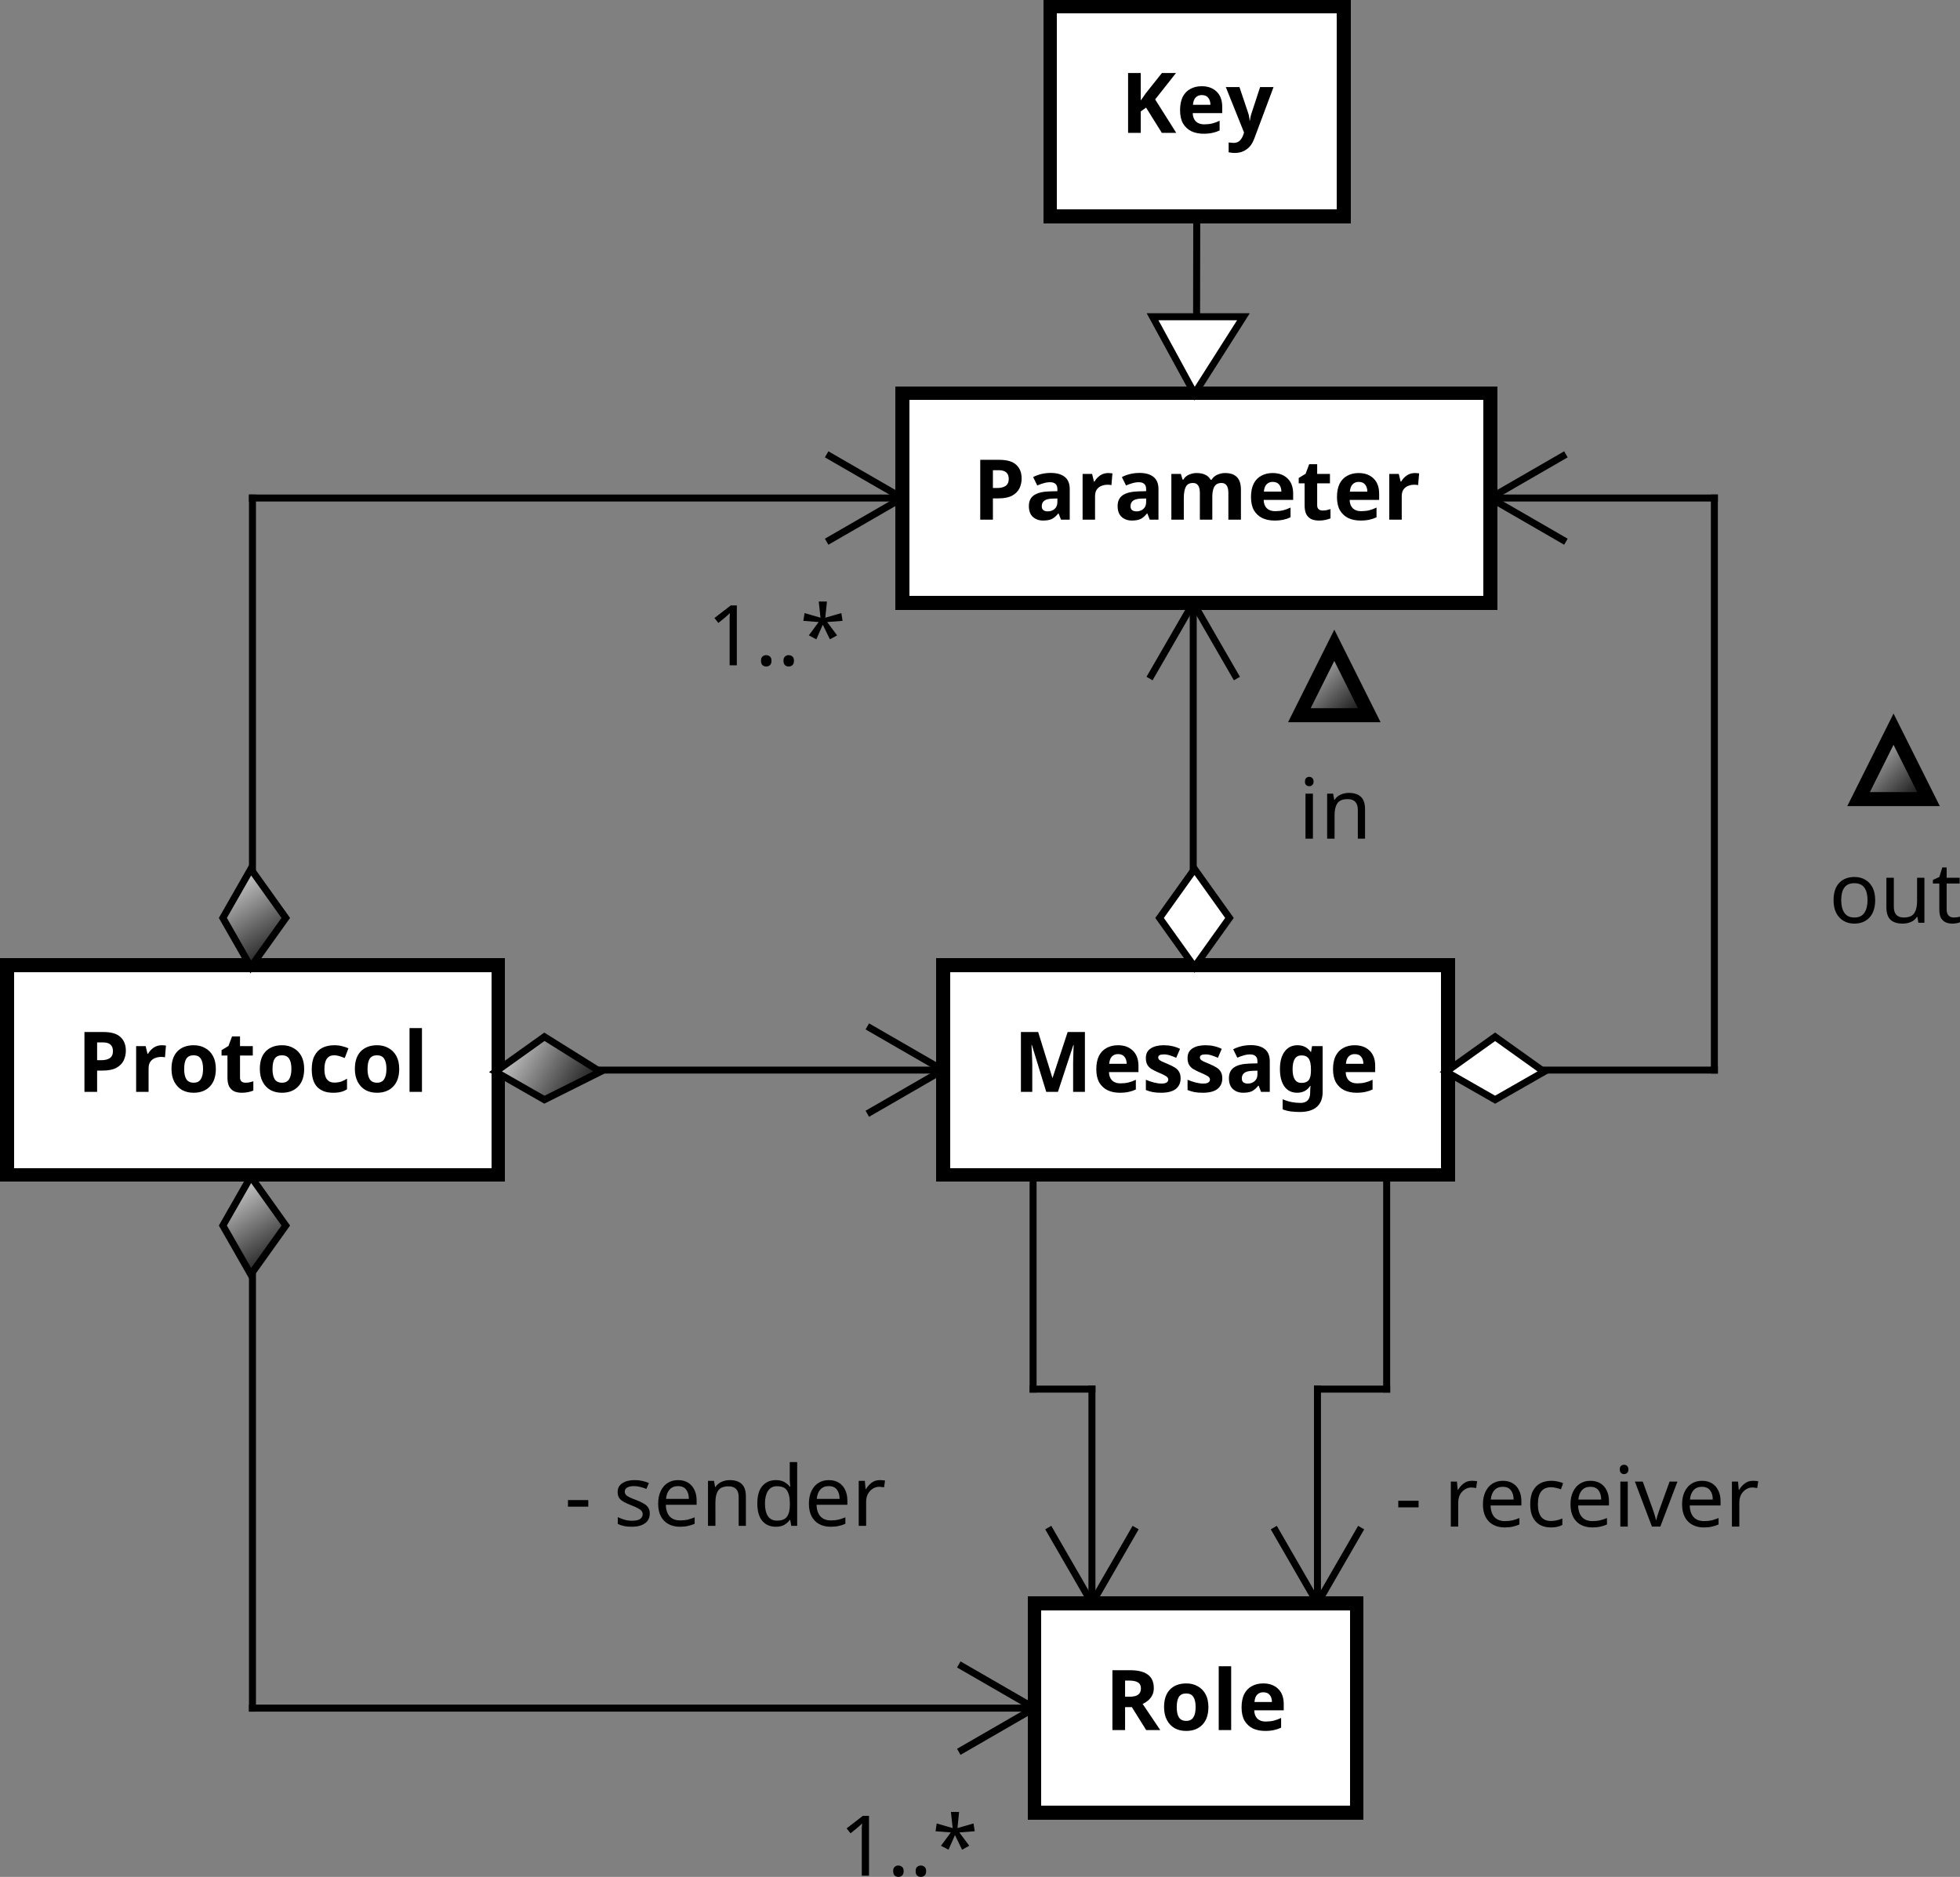 <?xml version="1.0" encoding="UTF-8" standalone="no"?>
<svg
   style="font-style:normal;font-weight:normal;font-size:12px;font-family:Dialog;color-interpolation:auto;fill:#000000;fill-opacity:1;stroke:#000000;stroke-width:1;stroke-linecap:square;stroke-linejoin:miter;stroke-miterlimit:10;stroke-dasharray:none;stroke-dashoffset:0;stroke-opacity:1;color-rendering:auto;image-rendering:auto;shape-rendering:auto;text-rendering:auto"
   width="373.759"
   height="357.891"
   version="1.1"
   id="svg321"
   sodipodi:docname="BSPL_protocol.svg"
   inkscape:version="1.2.2 (b0a8486541, 2022-12-01)"
   xmlns:inkscape="http://www.inkscape.org/namespaces/inkscape"
   xmlns:sodipodi="http://sodipodi.sourceforge.net/DTD/sodipodi-0.dtd"
   xmlns:xlink="http://www.w3.org/1999/xlink"
   xmlns="http://www.w3.org/2000/svg"
   xmlns:svg="http://www.w3.org/2000/svg">
  <rect width="100%" height="100%" fill="#808080" stroke="none"/>
  <sodipodi:namedview
     id="namedview323"
     pagecolor="#ffffff"
     bordercolor="#666666"
     borderopacity="1.0"
     inkscape:showpageshadow="2"
     inkscape:pageopacity="0.0"
     inkscape:pagecheckerboard="0"
     inkscape:deskcolor="#d1d1d1"
     showgrid="false"
     inkscape:zoom="1.1493625"
     inkscape:cx="318.87242"
     inkscape:cy="215.33677"
     inkscape:window-width="1920"
     inkscape:window-height="1011"
     inkscape:window-x="0"
     inkscape:window-y="0"
     inkscape:window-maximized="1"
     inkscape:current-layer="svg321" />
  <!--Generated by the Batik Graphics2D SVG Generator-->
  <defs
     id="genericDefs">
    <linearGradient
       inkscape:collect="always"
       xlink:href="#linearGradient3"
       id="linearGradient612"
       gradientUnits="userSpaceOnUse"
       x1="164"
       y1="501"
       x2="235"
       y2="532"
       spreadMethod="pad" />
    <linearGradient
       inkscape:collect="always"
       xlink:href="#linearGradient4"
       id="linearGradient618"
       gradientUnits="userSpaceOnUse"
       x1="292"
       y1="419"
       x2="377"
       y2="450"
       spreadMethod="pad" />
    <linearGradient
       inkscape:collect="always"
       xlink:href="#linearGradient6"
       id="linearGradient624"
       gradientUnits="userSpaceOnUse"
       x1="298"
       y1="501"
       x2="371"
       y2="532"
       spreadMethod="pad" />
    <linearGradient
       inkscape:collect="always"
       xlink:href="#linearGradient12"
       id="linearGradient630"
       gradientUnits="userSpaceOnUse"
       x1="311"
       y1="593"
       x2="358"
       y2="624"
       spreadMethod="pad" />
    <linearGradient
       inkscape:collect="always"
       xlink:href="#linearGradient14"
       id="linearGradient636"
       gradientUnits="userSpaceOnUse"
       x1="313"
       y1="364"
       x2="356"
       y2="395"
       spreadMethod="pad" />
    <defs
       id="defs1">
      <linearGradient
         x1="138"
         gradientUnits="userSpaceOnUse"
         x2="267"
         y1="328"
         y2="345"
         id="linearGradient1"
         spreadMethod="pad">
        <stop
           style="stop-opacity:1; stop-color:white;"
           offset="0%"
           id="stop3" />
        <stop
           style="stop-opacity:1; stop-color:white;"
           offset="100%"
           id="stop5" />
      </linearGradient>
      <linearGradient
         x1="138"
         gradientUnits="userSpaceOnUse"
         x2="666"
         y1="344"
         y2="721"
         id="linearGradient2"
         spreadMethod="pad">
        <stop
           style="stop-opacity:1; stop-color:white;"
           offset="0%"
           id="stop8" />
        <stop
           style="stop-opacity:1; stop-color:white;"
           offset="100%"
           id="stop10" />
      </linearGradient>
      <linearGradient
         x1="164"
         gradientUnits="userSpaceOnUse"
         x2="235"
         y1="501"
         y2="532"
         id="linearGradient3"
         spreadMethod="pad">
        <stop
           style="stop-opacity:1; stop-color:white;"
           offset="0%"
           id="stop13" />
        <stop
           style="stop-opacity:1; stop-color:white;"
           offset="100%"
           id="stop15" />
      </linearGradient>
      <linearGradient
         x1="292"
         gradientUnits="userSpaceOnUse"
         x2="377"
         y1="419"
         y2="450"
         id="linearGradient4"
         spreadMethod="pad">
        <stop
           style="stop-opacity:1; stop-color:white;"
           offset="0%"
           id="stop18" />
        <stop
           style="stop-opacity:1; stop-color:white;"
           offset="100%"
           id="stop20" />
      </linearGradient>
      <linearGradient
         x1="195"
         gradientUnits="userSpaceOnUse"
         x2="204"
         y1="488"
         y2="502"
         id="linearGradient5"
         spreadMethod="pad">
        <stop
           style="stop-opacity:1; stop-color:rgb(231,231,231);"
           offset="0%"
           id="stop23" />
        <stop
           style="stop-opacity:1; stop-color:black;"
           offset="100%"
           id="stop25" />
      </linearGradient>
      <linearGradient
         x1="298"
         gradientUnits="userSpaceOnUse"
         x2="371"
         y1="501"
         y2="532"
         id="linearGradient6"
         spreadMethod="pad">
        <stop
           style="stop-opacity:1; stop-color:white;"
           offset="0%"
           id="stop28" />
        <stop
           style="stop-opacity:1; stop-color:white;"
           offset="100%"
           id="stop30" />
      </linearGradient>
      <linearGradient
         x1="234"
         gradientUnits="userSpaceOnUse"
         x2="249"
         y1="512"
         y2="521"
         id="linearGradient7"
         spreadMethod="pad">
        <stop
           style="stop-opacity:1; stop-color:rgb(231,231,231);"
           offset="0%"
           id="stop33" />
        <stop
           style="stop-opacity:1; stop-color:black;"
           offset="100%"
           id="stop35" />
      </linearGradient>
      <linearGradient
         x1="370"
         gradientUnits="userSpaceOnUse"
         x2="384"
         y1="512"
         y2="521"
         id="linearGradient8"
         spreadMethod="pad">
        <stop
           style="stop-opacity:1; stop-color:white;"
           offset="0%"
           id="stop38" />
        <stop
           style="stop-opacity:1; stop-color:white;"
           offset="100%"
           id="stop40" />
      </linearGradient>
      <linearGradient
         x1="429"
         gradientUnits="userSpaceOnUse"
         x2="439"
         y1="468"
         y2="478"
         id="linearGradient9"
         spreadMethod="pad">
        <stop
           style="stop-opacity:1; stop-color:rgb(231,231,231);"
           offset="0%"
           id="stop43" />
        <stop
           style="stop-opacity:1; stop-color:black;"
           offset="100%"
           id="stop45" />
      </linearGradient>
      <linearGradient
         x1="329"
         gradientUnits="userSpaceOnUse"
         x2="339"
         y1="488"
         y2="502"
         id="linearGradient10"
         spreadMethod="pad">
        <stop
           style="stop-opacity:1; stop-color:white;"
           offset="0%"
           id="stop48" />
        <stop
           style="stop-opacity:1; stop-color:white;"
           offset="100%"
           id="stop50" />
      </linearGradient>
      <linearGradient
         x1="349"
         gradientUnits="userSpaceOnUse"
         x2="359"
         y1="456"
         y2="466"
         id="linearGradient11"
         spreadMethod="pad">
        <stop
           style="stop-opacity:1; stop-color:rgb(231,231,231);"
           offset="0%"
           id="stop53" />
        <stop
           style="stop-opacity:1; stop-color:black;"
           offset="100%"
           id="stop55" />
      </linearGradient>
      <linearGradient
         x1="311"
         gradientUnits="userSpaceOnUse"
         x2="358"
         y1="593"
         y2="624"
         id="linearGradient12"
         spreadMethod="pad">
        <stop
           style="stop-opacity:1; stop-color:white;"
           offset="0%"
           id="stop58" />
        <stop
           style="stop-opacity:1; stop-color:white;"
           offset="100%"
           id="stop60" />
      </linearGradient>
      <linearGradient
         x1="195"
         gradientUnits="userSpaceOnUse"
         x2="204"
         y1="532"
         y2="546"
         id="linearGradient13"
         spreadMethod="pad">
        <stop
           style="stop-opacity:1; stop-color:rgb(231,231,231);"
           offset="0%"
           id="stop63" />
        <stop
           style="stop-opacity:1; stop-color:black;"
           offset="100%"
           id="stop65" />
      </linearGradient>
      <linearGradient
         x1="313"
         gradientUnits="userSpaceOnUse"
         x2="356"
         y1="364"
         y2="395"
         id="linearGradient14"
         spreadMethod="pad">
        <stop
           style="stop-opacity:1; stop-color:white;"
           offset="0%"
           id="stop68" />
        <stop
           style="stop-opacity:1; stop-color:white;"
           offset="100%"
           id="stop70" />
      </linearGradient>
      <linearGradient
         x1="328"
         gradientUnits="userSpaceOnUse"
         x2="341"
         y1="409"
         y2="420"
         id="linearGradient15"
         spreadMethod="pad">
        <stop
           style="stop-opacity:1; stop-color:white;"
           offset="0%"
           id="stop73" />
        <stop
           style="stop-opacity:1; stop-color:white;"
           offset="100%"
           id="stop75" />
      </linearGradient>
      <clipPath
         clipPathUnits="userSpaceOnUse"
         id="clipPath1">
        <path
           d="M 0,0 H 729 V 549 H 0 Z"
           id="path78" />
      </clipPath>
      <clipPath
         clipPathUnits="userSpaceOnUse"
         id="clipPath2">
        <path
           d="m 128.506,318.423 h 546.75 v 411.75 H 128.506 Z"
           id="path81" />
      </clipPath>
      <clipPath
         clipPathUnits="userSpaceOnUse"
         id="clipPath3">
        <path
           d="M -20,-24 H 526.75 V 387.75 H -20 Z"
           id="path84" />
      </clipPath>
      <clipPath
         clipPathUnits="userSpaceOnUse"
         id="clipPath4">
        <path
           d="m -45.576,-201.341 h 546.75 v 411.75 h -546.75 z"
           id="path87" />
      </clipPath>
      <clipPath
         clipPathUnits="userSpaceOnUse"
         id="clipPath5">
        <path
           d="m -173.696,-119.508 h 546.75 v 411.75 h -546.75 z"
           id="path90" />
      </clipPath>
      <clipPath
         clipPathUnits="userSpaceOnUse"
         id="clipPath6">
        <path
           d="m -135.696,-140.336 h 546.75 v 411.75 h -546.75 z"
           id="path93" />
      </clipPath>
      <clipPath
         clipPathUnits="userSpaceOnUse"
         id="clipPath7">
        <path
           d="m -179.513,-201.341 h 546.75 v 411.75 h -546.75 z"
           id="path96" />
      </clipPath>
      <clipPath
         clipPathUnits="userSpaceOnUse"
         id="clipPath8">
        <path
           d="m -296.164,-177.153 h 546.75 v 411.75 h -546.75 z"
           id="path99" />
      </clipPath>
      <clipPath
         clipPathUnits="userSpaceOnUse"
         id="clipPath9">
        <path
           d="m -220.277,-165.127 h 546.75 v 411.75 h -546.75 z"
           id="path102" />
      </clipPath>
      <clipPath
         clipPathUnits="userSpaceOnUse"
         id="clipPath10">
        <path
           d="m -192.599,-292.611 h 546.75 v 411.75 h -546.75 z"
           id="path105" />
      </clipPath>
      <clipPath
         clipPathUnits="userSpaceOnUse"
         id="clipPath11">
        <path
           d="m -154.599,-313.439 h 546.75 V 98.311 h -546.75 z"
           id="path108" />
      </clipPath>
      <clipPath
         clipPathUnits="userSpaceOnUse"
         id="clipPath12">
        <path
           d="m -234.078,-263.508 h 546.75 v 411.75 h -546.75 z"
           id="path111" />
      </clipPath>
      <clipPath
         clipPathUnits="userSpaceOnUse"
         id="clipPath13">
        <path
           d="m -115.325,-263.409 h 546.75 v 411.75 h -546.75 z"
           id="path114" />
      </clipPath>
      <clipPath
         clipPathUnits="userSpaceOnUse"
         id="clipPath14">
        <path
           d="m -194.84,-64.185 h 546.75 v 411.75 h -546.75 z"
           id="path117" />
      </clipPath>
    </defs>
  </defs>
  <rect
     x="164.082"
     y="501.764"
     width="70.304"
     style="font-weight:bold;font-family:sans-serif;fill:url(#linearGradient612);stroke:none;stroke-width:2;shape-rendering:crispEdges;text-rendering:geometricPrecision"
     height="30"
     clip-path="url(#clipPath2)"
     id="rect139"
     transform="matrix(1.333,0,0,1.333,-217.437,-484.799)" />
  <rect
     x="164.082"
     y="501.764"
     width="70.304"
     style="font-weight:bold;font-family:sans-serif;fill:none;stroke:#000000;stroke-width:2;shape-rendering:crispEdges;text-rendering:geometricPrecision"
     height="30"
     clip-path="url(#clipPath2)"
     id="rect141"
     transform="matrix(1.333,0,0,1.333,-217.437,-484.799)" />
  <path
     d="m 3.812,-8.562 q 1.656,0 2.422,0.719 Q 7,-7.141 7,-5.891 7,-5.141 6.688,-4.484 6.375,-3.844 5.641,-3.438 4.922,-3.047 3.672,-3.047 H 2.891 V 0 H 1.078 V -8.562 Z M 3.719,-7.078 H 2.891 v 2.547 h 0.594 q 0.781,0 1.219,-0.297 0.453,-0.312 0.453,-1 0,-1.25 -1.437,-1.25 z m 8.411,0.406 q 0.141,0 0.312,0.016 0.188,0.016 0.297,0.031 l -0.141,1.688 Q 12.52,-4.969 12.349,-4.984 12.192,-5 12.067,-5 q -0.453,0 -0.875,0.156 -0.422,0.156 -0.688,0.531 -0.25,0.359 -0.25,0.969 V 0 H 8.474 v -6.547 h 1.359 l 0.266,1.094 h 0.078 q 0.281,-0.5 0.781,-0.859 0.516,-0.359 1.172,-0.359 z m 7.745,3.391 q 0,1.625 -0.859,2.516 -0.859,0.891 -2.328,0.891 -0.922,0 -1.641,-0.391 -0.703,-0.406 -1.109,-1.172 -0.406,-0.766 -0.406,-1.844 0,-1.641 0.844,-2.516 0.859,-0.875 2.344,-0.875 0.922,0 1.625,0.406 0.719,0.391 1.125,1.141 0.406,0.75 0.406,1.844 z m -4.531,0 q 0,0.969 0.312,1.469 0.328,0.5 1.047,0.5 0.703,0 1.016,-0.5 0.328,-0.5 0.328,-1.469 0,-0.984 -0.328,-1.469 -0.312,-0.484 -1.031,-0.484 -0.703,0 -1.031,0.484 -0.312,0.484 -0.312,1.469 z m 8.772,1.969 q 0.297,0 0.562,-0.047 0.281,-0.062 0.562,-0.156 v 1.328 q -0.297,0.125 -0.719,0.219 -0.422,0.094 -0.922,0.094 -0.594,0 -1.062,-0.188 -0.453,-0.203 -0.734,-0.672 -0.266,-0.484 -0.266,-1.312 v -3.156 h -0.844 v -0.766 l 0.984,-0.594 0.516,-1.375 h 1.141 v 1.391 h 1.828 v 1.344 H 23.334 v 3.156 q 0,0.359 0.203,0.547 0.219,0.188 0.578,0.188 z m 8.396,-1.969 q 0,1.625 -0.859,2.516 -0.859,0.891 -2.328,0.891 -0.922,0 -1.641,-0.391 -0.703,-0.406 -1.109,-1.172 -0.406,-0.766 -0.406,-1.844 0,-1.641 0.844,-2.516 0.859,-0.875 2.344,-0.875 0.922,0 1.625,0.406 0.719,0.391 1.125,1.141 0.406,0.75 0.406,1.844 z m -4.531,0 q 0,0.969 0.312,1.469 0.328,0.5 1.047,0.5 0.703,0 1.016,-0.5 0.328,-0.5 0.328,-1.469 0,-0.984 -0.328,-1.469 -0.312,-0.484 -1.031,-0.484 -0.703,0 -1.031,0.484 -0.312,0.484 -0.312,1.469 z M 36.642,0.125 q -1.453,0 -2.25,-0.812 -0.797,-0.812 -0.797,-2.547 0,-1.203 0.406,-1.953 0.406,-0.766 1.125,-1.125 0.734,-0.359 1.672,-0.359 0.672,0 1.172,0.141 0.5,0.125 0.875,0.297 l -0.531,1.391 Q 37.892,-5.016 37.517,-5.125 q -0.359,-0.109 -0.719,-0.109 -1.391,0 -1.391,1.984 0,0.984 0.359,1.453 0.375,0.469 1.031,0.469 0.562,0 1,-0.141 0.438,-0.156 0.844,-0.422 V -0.375 Q 38.236,-0.109 37.783,0 37.33,0.125 36.642,0.125 Z m 9.465,-3.406 q 0,1.625 -0.859,2.516 -0.859,0.891 -2.328,0.891 -0.922,0 -1.641,-0.391 -0.703,-0.406 -1.109,-1.172 -0.406,-0.766 -0.406,-1.844 0,-1.641 0.844,-2.516 0.859,-0.875 2.344,-0.875 0.922,0 1.625,0.406 0.719,0.391 1.125,1.141 0.406,0.75 0.406,1.844 z m -4.531,0 q 0,0.969 0.312,1.469 0.328,0.5 1.047,0.5 0.703,0 1.016,-0.5 0.328,-0.5 0.328,-1.469 0,-0.984 -0.328,-1.469 -0.312,-0.484 -1.031,-0.484 -0.703,0 -1.031,0.484 -0.312,0.484 -0.312,1.469 z M 49.363,0 h -1.781 v -9.125 h 1.781 z"
     style="font-weight:bold;font-family:sans-serif;stroke:none;stroke-width:2;text-rendering:optimizeLegibility"
     clip-path="url(#clipPath4)"
     id="path145"
     transform="matrix(1.333,0,0,1.333,14.666,208.202)" />
  <rect
     x="292.201"
     y="419.931"
     width="84.105"
     style="font-weight:bold;font-family:sans-serif;fill:url(#linearGradient618);stroke:none;stroke-width:2;shape-rendering:crispEdges;text-rendering:geometricPrecision"
     height="30"
     clip-path="url(#clipPath2)"
     id="rect149"
     transform="matrix(1.333,0,0,1.333,-217.437,-484.799)" />
  <rect
     x="292.201"
     y="419.931"
     width="84.105"
     style="font-weight:bold;font-family:sans-serif;fill:none;stroke:#000000;stroke-width:2;shape-rendering:crispEdges;text-rendering:geometricPrecision"
     height="30"
     clip-path="url(#clipPath2)"
     id="rect151"
     transform="matrix(1.333,0,0,1.333,-217.437,-484.799)" />
  <path
     d="m 3.812,-8.562 q 1.656,0 2.422,0.719 Q 7,-7.141 7,-5.891 7,-5.141 6.688,-4.484 6.375,-3.844 5.641,-3.438 4.922,-3.047 3.672,-3.047 H 2.891 V 0 H 1.078 V -8.562 Z M 3.719,-7.078 H 2.891 v 2.547 h 0.594 q 0.781,0 1.219,-0.297 0.453,-0.312 0.453,-1 0,-1.25 -1.437,-1.25 z m 7.442,0.391 q 1.312,0 2.016,0.578 0.703,0.562 0.703,1.734 V 0 h -1.25 l -0.344,-0.891 h -0.047 q -0.422,0.531 -0.891,0.781 -0.469,0.234 -1.281,0.234 -0.875,0 -1.453,-0.516 Q 8.036,-0.906 8.036,-1.953 8.036,-3 8.77,-3.5 9.505,-4 10.974,-4.047 l 1.141,-0.031 V -4.375 q 0,-0.516 -0.281,-0.75 -0.266,-0.234 -0.75,-0.234 -0.469,0 -0.938,0.141 -0.453,0.125 -0.906,0.328 L 8.645,-6.094 q 0.531,-0.281 1.172,-0.437 0.641,-0.156 1.344,-0.156 z m 0.25,3.672 q -0.859,0.031 -1.203,0.328 -0.328,0.281 -0.328,0.75 0,0.406 0.234,0.578 0.234,0.172 0.625,0.172 0.578,0 0.969,-0.344 0.406,-0.344 0.406,-0.969 v -0.531 z m 7.967,-3.656 q 0.141,0 0.312,0.016 0.188,0.016 0.297,0.031 l -0.141,1.688 Q 19.768,-4.969 19.597,-4.984 19.44,-5 19.315,-5 q -0.453,0 -0.875,0.156 -0.422,0.156 -0.688,0.531 -0.25,0.359 -0.25,0.969 V 0 h -1.781 v -6.547 h 1.359 l 0.266,1.094 h 0.078 q 0.281,-0.5 0.781,-0.859 0.516,-0.359 1.172,-0.359 z m 4.479,-0.016 q 1.312,0 2.016,0.578 0.703,0.562 0.703,1.734 V 0 h -1.25 l -0.344,-0.891 h -0.047 q -0.422,0.531 -0.891,0.781 -0.469,0.234 -1.281,0.234 -0.875,0 -1.453,-0.516 -0.578,-0.516 -0.578,-1.562 0,-1.047 0.734,-1.547 0.734,-0.5 2.203,-0.547 l 1.141,-0.031 V -4.375 q 0,-0.516 -0.281,-0.75 -0.266,-0.234 -0.75,-0.234 -0.469,0 -0.938,0.141 -0.453,0.125 -0.906,0.328 l -0.594,-1.203 q 0.531,-0.281 1.172,-0.437 0.641,-0.156 1.344,-0.156 z m 0.25,3.672 q -0.859,0.031 -1.203,0.328 -0.328,0.281 -0.328,0.75 0,0.406 0.234,0.578 0.234,0.172 0.625,0.172 0.578,0 0.969,-0.344 0.406,-0.344 0.406,-0.969 v -0.531 z m 11.998,-3.656 q 1.125,0 1.688,0.578 0.578,0.563 0.578,1.828 V 0 h -1.797 v -3.828 q 0,-1.422 -0.984,-1.422 -0.703,0 -1.016,0.516 -0.297,0.5 -0.297,1.453 V 0 h -1.781 v -3.828 q 0,-1.422 -0.984,-1.422 -0.75,0 -1.031,0.562 -0.281,0.562 -0.281,1.609 V 0 h -1.781 v -6.547 h 1.359 l 0.25,0.828 h 0.094 q 0.297,-0.5 0.812,-0.719 0.531,-0.234 1.094,-0.234 0.719,0 1.219,0.234 0.516,0.234 0.781,0.719 h 0.156 q 0.297,-0.5 0.828,-0.719 0.531,-0.234 1.094,-0.234 z m 6.8,0 q 1.344,0 2.141,0.781 0.797,0.766 0.797,2.188 v 0.875 h -4.219 q 0.016,0.75 0.438,1.188 0.438,0.422 1.188,0.422 0.641,0 1.156,-0.125 0.516,-0.125 1.062,-0.391 v 1.391 Q 44.983,-0.109 44.452,0 q -0.531,0.125 -1.281,0.125 -0.984,0 -1.75,-0.359 -0.75,-0.375 -1.188,-1.109 -0.422,-0.75 -0.422,-1.891 0,-1.141 0.375,-1.906 0.391,-0.766 1.094,-1.141 0.703,-0.391 1.625,-0.391 z m 0,1.266 q -0.516,0 -0.859,0.344 -0.328,0.328 -0.391,1.047 h 2.5 q 0,-0.609 -0.312,-1 -0.297,-0.391 -0.938,-0.391 z m 7.155,4.094 q 0.297,0 0.562,-0.047 0.281,-0.062 0.562,-0.156 v 1.328 q -0.297,0.125 -0.719,0.219 -0.422,0.094 -0.922,0.094 -0.594,0 -1.062,-0.188 -0.453,-0.203 -0.734,-0.672 -0.266,-0.484 -0.266,-1.312 v -3.156 h -0.844 v -0.766 l 0.984,-0.594 0.516,-1.375 h 1.141 v 1.391 h 1.828 v 1.344 h -1.828 v 3.156 q 0,0.359 0.203,0.547 0.219,0.188 0.578,0.188 z m 5.146,-5.359 q 1.344,0 2.141,0.781 0.797,0.766 0.797,2.188 v 0.875 h -4.219 q 0.016,0.75 0.438,1.188 0.438,0.422 1.188,0.422 0.641,0 1.156,-0.125 0.516,-0.125 1.062,-0.391 v 1.391 Q 57.283,-0.109 56.752,0 q -0.531,0.125 -1.281,0.125 -0.984,0 -1.75,-0.359 -0.75,-0.375 -1.188,-1.109 -0.422,-0.75 -0.422,-1.891 0,-1.141 0.375,-1.906 0.391,-0.766 1.094,-1.141 0.703,-0.391 1.625,-0.391 z m 0,1.266 q -0.516,0 -0.859,0.344 -0.328,0.328 -0.391,1.047 h 2.5 q 0,-0.609 -0.312,-1 -0.297,-0.391 -0.938,-0.391 z m 8.045,-1.266 q 0.141,0 0.312,0.016 0.188,0.016 0.297,0.031 l -0.141,1.688 Q 63.641,-4.969 63.469,-4.984 63.313,-5 63.188,-5 q -0.453,0 -0.875,0.156 -0.422,0.156 -0.688,0.531 -0.25,0.359 -0.25,0.969 V 0 h -1.781 v -6.547 h 1.359 l 0.266,1.094 h 0.078 q 0.281,-0.5 0.781,-0.859 0.516,-0.359 1.172,-0.359 z"
     style="font-weight:bold;font-family:sans-serif;stroke:none;stroke-width:2;text-rendering:optimizeLegibility"
     clip-path="url(#clipPath5)"
     id="path155"
     transform="matrix(1.333,0,0,1.333,185.488,99.094)" />
  <line
     x1="199.234"
     x2="199.234"
     y1="501.764"
     style="font-weight:bold;font-family:sans-serif;fill:none;text-rendering:optimizeLegibility"
     y2="434.931"
     clip-path="url(#clipPath2)"
     id="line159"
     transform="matrix(1.333,0,0,1.333,-217.437,-484.799)" />
  <line
     x1="199.234"
     x2="292.201"
     y1="434.931"
     style="font-weight:bold;font-family:sans-serif;fill:none;text-rendering:optimizeLegibility"
     y2="434.931"
     clip-path="url(#clipPath2)"
     id="line161"
     transform="matrix(1.333,0,0,1.333,-217.437,-484.799)" />
  <line
     x1="292.201"
     x2="281.809"
     y1="434.931"
     style="font-weight:bold;font-family:sans-serif;fill:none;text-rendering:optimizeLegibility"
     y2="440.931"
     clip-path="url(#clipPath2)"
     id="line163"
     transform="matrix(1.333,0,0,1.333,-217.437,-484.799)" />
  <line
     x1="292.201"
     x2="281.809"
     y1="434.931"
     style="font-weight:bold;font-family:sans-serif;fill:none;text-rendering:optimizeLegibility"
     y2="428.931"
     clip-path="url(#clipPath2)"
     id="line165"
     transform="matrix(1.333,0,0,1.333,-217.437,-484.799)" />
  <polygon
     style="font-weight:bold;font-family:sans-serif;fill:url(#linearGradient5);stroke:none;text-rendering:optimizeLegibility"
     points="199,488 195,495 199,502 204,495 "
     clip-path="url(#clipPath2)"
     id="polygon167"
     transform="matrix(1.333,0,0,1.333,-217.437,-484.799)" />
  <polygon
     style="font-weight:bold;font-family:sans-serif;fill:none;text-rendering:optimizeLegibility"
     points="199,488 195,495 199,502 204,495 "
     clip-path="url(#clipPath2)"
     id="polygon169"
     transform="matrix(1.333,0,0,1.333,-217.437,-484.799)" />
  <path
     d="M 4.266,0 H 3.234 v -5.984 q 0,-0.516 0,-0.828 Q 3.25,-7.125 3.281,-7.469 3.078,-7.266 2.922,-7.141 2.766,-7.016 2.531,-6.797 L 1.625,-6.062 1.062,-6.766 3.391,-8.562 h 0.875 z m 3.458,-0.641 q 0,-0.453 0.219,-0.625 0.219,-0.188 0.516,-0.188 0.312,0 0.531,0.188 0.234,0.172 0.234,0.625 0,0.422 -0.234,0.625 -0.219,0.188 -0.531,0.188 -0.297,0 -0.516,-0.188 -0.219,-0.203 -0.219,-0.625 z m 3.216,0 q 0,-0.453 0.219,-0.625 0.219,-0.188 0.516,-0.188 0.312,0 0.531,0.188 0.234,0.172 0.234,0.625 0,0.422 -0.234,0.625 -0.219,0.188 -0.531,0.188 -0.297,0 -0.516,-0.188 -0.219,-0.203 -0.219,-0.625 z m 6.216,-8.484 -0.234,2.312 2.297,-0.656 0.172,1.109 -2.203,0.172 1.422,1.906 -1.031,0.562 -1.016,-2.094 -0.922,2.094 -1.078,-0.562 1.406,-1.906 -2.188,-0.172 0.172,-1.109 2.281,0.656 -0.25,-2.312 z"
     style="font-family:sans-serif;stroke:none;text-rendering:optimizeLegibility"
     clip-path="url(#clipPath6)"
     id="path173"
     transform="matrix(1.333,0,0,1.333,134.823,126.864)" />
  <rect
     x="298.018"
     y="501.764"
     width="72.272"
     style="font-family:sans-serif;fill:url(#linearGradient624);stroke:none;stroke-width:2;shape-rendering:crispEdges;text-rendering:geometricPrecision"
     height="30"
     clip-path="url(#clipPath2)"
     id="rect177"
     transform="matrix(1.333,0,0,1.333,-217.437,-484.799)" />
  <rect
     x="298.018"
     y="501.764"
     width="72.272"
     style="font-family:sans-serif;fill:none;stroke:#000000;stroke-width:2;shape-rendering:crispEdges;text-rendering:geometricPrecision"
     height="30"
     clip-path="url(#clipPath2)"
     id="rect179"
     transform="matrix(1.333,0,0,1.333,-217.437,-484.799)" />
  <path
     d="M 4.703,0 2.641,-6.719 H 2.594 Q 2.609,-6.484 2.625,-6 q 0.031,0.484 0.047,1.031 0.031,0.547 0.031,0.984 V 0 h -1.625 v -8.562 h 2.469 l 2.031,6.547 h 0.031 l 2.156,-6.547 h 2.469 V 0 H 8.547 v -4.062 q 0,-0.406 0.016,-0.922 0.016,-0.531 0.031,-1 0.016,-0.484 0.031,-0.719 H 8.578 L 6.375,0 Z m 10.254,-6.672 q 1.344,0 2.141,0.781 0.797,0.766 0.797,2.188 v 0.875 h -4.219 q 0.016,0.75 0.438,1.188 0.438,0.422 1.188,0.422 0.641,0 1.156,-0.125 0.516,-0.125 1.062,-0.391 v 1.391 Q 17.035,-0.109 16.504,0 q -0.531,0.125 -1.281,0.125 -0.984,0 -1.75,-0.359 -0.75,-0.375 -1.188,-1.109 -0.422,-0.75 -0.422,-1.891 0,-1.141 0.375,-1.906 0.391,-0.766 1.094,-1.141 0.703,-0.391 1.625,-0.391 z m 0,1.266 q -0.516,0 -0.859,0.344 -0.328,0.328 -0.391,1.047 h 2.5 q 0,-0.609 -0.312,-1 -0.297,-0.391 -0.938,-0.391 z m 8.967,3.469 q 0,0.984 -0.703,1.531 -0.703,0.531 -2.094,0.531 -0.688,0 -1.188,-0.094 -0.484,-0.094 -0.984,-0.297 v -1.469 q 0.531,0.234 1.141,0.391 0.609,0.156 1.078,0.156 0.531,0 0.75,-0.156 0.234,-0.156 0.234,-0.406 0,-0.172 -0.094,-0.297 -0.094,-0.141 -0.391,-0.297 -0.297,-0.172 -0.938,-0.437 -0.609,-0.266 -1.016,-0.516 -0.391,-0.266 -0.578,-0.625 -0.188,-0.375 -0.188,-0.922 0,-0.922 0.703,-1.375 0.703,-0.453 1.875,-0.453 0.625,0 1.172,0.125 0.547,0.109 1.141,0.391 l -0.547,1.281 q -0.469,-0.203 -0.906,-0.344 -0.438,-0.141 -0.875,-0.141 -0.797,0 -0.797,0.438 0,0.156 0.094,0.281 0.109,0.125 0.406,0.281 0.297,0.141 0.875,0.375 0.562,0.234 0.969,0.484 0.406,0.234 0.625,0.609 0.234,0.359 0.234,0.953 z m 5.964,0 q 0,0.984 -0.703,1.531 -0.703,0.531 -2.094,0.531 -0.688,0 -1.188,-0.094 -0.484,-0.094 -0.984,-0.297 v -1.469 q 0.531,0.234 1.141,0.391 0.609,0.156 1.078,0.156 0.531,0 0.75,-0.156 0.234,-0.156 0.234,-0.406 0,-0.172 -0.094,-0.297 -0.094,-0.141 -0.391,-0.297 -0.297,-0.172 -0.938,-0.437 -0.609,-0.266 -1.016,-0.516 -0.391,-0.266 -0.578,-0.625 -0.188,-0.375 -0.188,-0.922 0,-0.922 0.703,-1.375 0.703,-0.453 1.875,-0.453 0.625,0 1.172,0.125 0.547,0.109 1.141,0.391 l -0.547,1.281 q -0.469,-0.203 -0.906,-0.344 -0.438,-0.141 -0.875,-0.141 -0.797,0 -0.797,0.438 0,0.156 0.094,0.281 0.109,0.125 0.406,0.281 0.297,0.141 0.875,0.375 0.562,0.234 0.969,0.484 0.406,0.234 0.625,0.609 0.234,0.359 0.234,0.953 z m 4.073,-4.75 q 1.312,0 2.016,0.578 0.703,0.562 0.703,1.734 V 0 h -1.25 l -0.344,-0.891 h -0.047 q -0.422,0.531 -0.891,0.781 -0.469,0.234 -1.281,0.234 -0.875,0 -1.453,-0.516 -0.578,-0.516 -0.578,-1.562 0,-1.047 0.734,-1.547 0.734,-0.5 2.203,-0.547 l 1.141,-0.031 V -4.375 q 0,-0.516 -0.281,-0.75 -0.266,-0.234 -0.75,-0.234 -0.469,0 -0.938,0.141 -0.453,0.125 -0.906,0.328 l -0.594,-1.203 q 0.531,-0.281 1.172,-0.437 0.641,-0.156 1.344,-0.156 z m 0.25,3.672 q -0.859,0.031 -1.203,0.328 -0.328,0.281 -0.328,0.75 0,0.406 0.234,0.578 0.234,0.172 0.625,0.172 0.578,0 0.969,-0.344 0.406,-0.344 0.406,-0.969 v -0.531 z m 6.436,-3.656 q 1.203,0 1.891,0.953 h 0.047 l 0.141,-0.828 h 1.516 v 6.562 q 0,1.406 -0.828,2.125 Q 42.584,2.875 40.975,2.875 40.272,2.875 39.678,2.797 39.084,2.719 38.522,2.5 V 1.062 q 1.203,0.516 2.547,0.516 1.391,0 1.391,-1.5 v -0.125 q 0,-0.203 0.016,-0.422 0.016,-0.219 0.031,-0.391 h -0.047 q -0.344,0.516 -0.812,0.75 -0.469,0.234 -1.047,0.234 -1.172,0 -1.828,-0.891 -0.641,-0.906 -0.641,-2.5 0,-1.609 0.672,-2.5 0.672,-0.906 1.844,-0.906 z m 0.562,1.453 q -1.266,0 -1.266,1.984 0,1.953 1.281,1.953 0.688,0 1.016,-0.391 0.328,-0.391 0.328,-1.359 V -3.25 q 0,-1.062 -0.328,-1.516 -0.312,-0.453 -1.031,-0.453 z m 7.612,-1.453 q 1.344,0 2.141,0.781 0.797,0.766 0.797,2.188 v 0.875 h -4.219 q 0.016,0.75 0.438,1.188 0.438,0.422 1.188,0.422 0.641,0 1.156,-0.125 0.516,-0.125 1.062,-0.391 v 1.391 Q 50.899,-0.109 50.368,0 q -0.531,0.125 -1.281,0.125 -0.984,0 -1.75,-0.359 -0.75,-0.375 -1.188,-1.109 -0.422,-0.75 -0.422,-1.891 0,-1.141 0.375,-1.906 0.391,-0.766 1.094,-1.141 0.703,-0.391 1.625,-0.391 z m 0,1.266 q -0.516,0 -0.859,0.344 -0.328,0.328 -0.391,1.047 h 2.5 q 0,-0.609 -0.312,-1 -0.297,-0.391 -0.938,-0.391 z"
     style="font-weight:bold;font-family:sans-serif;stroke:none;stroke-width:2;text-rendering:optimizeLegibility"
     clip-path="url(#clipPath7)"
     id="path183"
     transform="matrix(1.333,0,0,1.333,193.244,208.202)" />
  <line
     x1="234.386"
     x2="298.018"
     y1="516.764"
     style="font-weight:bold;font-family:sans-serif;fill:none;text-rendering:optimizeLegibility"
     y2="516.764"
     clip-path="url(#clipPath2)"
     id="line187"
     transform="matrix(1.333,0,0,1.333,-217.437,-484.799)" />
  <line
     x1="298.018"
     x2="287.626"
     y1="516.764"
     style="font-weight:bold;font-family:sans-serif;fill:none;text-rendering:optimizeLegibility"
     y2="522.764"
     clip-path="url(#clipPath2)"
     id="line189"
     transform="matrix(1.333,0,0,1.333,-217.437,-484.799)" />
  <line
     x1="298.018"
     x2="287.626"
     y1="516.764"
     style="font-weight:bold;font-family:sans-serif;fill:none;text-rendering:optimizeLegibility"
     y2="510.764"
     clip-path="url(#clipPath2)"
     id="line191"
     transform="matrix(1.333,0,0,1.333,-217.437,-484.799)" />
  <polygon
     style="font-weight:bold;font-family:sans-serif;fill:url(#linearGradient7);stroke:none;text-rendering:optimizeLegibility"
     points="249,517 241,512 234,517 241,521 "
     clip-path="url(#clipPath2)"
     id="polygon193"
     transform="matrix(1.333,0,0,1.333,-217.437,-484.799)" />
  <polygon
     style="font-weight:bold;font-family:sans-serif;fill:none;text-rendering:optimizeLegibility"
     points="249,517 241,512 234,517 241,521 "
     clip-path="url(#clipPath2)"
     id="polygon195"
     transform="matrix(1.333,0,0,1.333,-217.437,-484.799)" />
  <line
     x1="370.291"
     x2="408.37"
     y1="516.764"
     style="font-weight:bold;font-family:sans-serif;fill:none;text-rendering:optimizeLegibility"
     y2="516.764"
     clip-path="url(#clipPath2)"
     id="line197"
     transform="matrix(1.333,0,0,1.333,-217.437,-484.799)" />
  <line
     x1="408.37"
     x2="408.37"
     y1="516.764"
     style="font-weight:bold;font-family:sans-serif;fill:none;text-rendering:optimizeLegibility"
     y2="434.931"
     clip-path="url(#clipPath2)"
     id="line199"
     transform="matrix(1.333,0,0,1.333,-217.437,-484.799)" />
  <line
     x1="408.37"
     x2="376.306"
     y1="434.931"
     style="font-weight:bold;font-family:sans-serif;fill:none;text-rendering:optimizeLegibility"
     y2="434.931"
     clip-path="url(#clipPath2)"
     id="line201"
     transform="matrix(1.333,0,0,1.333,-217.437,-484.799)" />
  <line
     x1="376.306"
     x2="386.698"
     y1="434.931"
     style="font-weight:bold;font-family:sans-serif;fill:none;text-rendering:optimizeLegibility"
     y2="428.931"
     clip-path="url(#clipPath2)"
     id="line203"
     transform="matrix(1.333,0,0,1.333,-217.437,-484.799)" />
  <line
     x1="376.306"
     x2="386.698"
     y1="434.931"
     style="font-weight:bold;font-family:sans-serif;fill:none;text-rendering:optimizeLegibility"
     y2="440.931"
     clip-path="url(#clipPath2)"
     id="line205"
     transform="matrix(1.333,0,0,1.333,-217.437,-484.799)" />
  <polygon
     style="font-weight:bold;font-family:sans-serif;fill:url(#linearGradient8);stroke:none;text-rendering:optimizeLegibility"
     points="384,517 377,512 370,517 377,521 "
     clip-path="url(#clipPath2)"
     id="polygon207"
     transform="matrix(1.333,0,0,1.333,-217.437,-484.799)" />
  <polygon
     style="font-weight:bold;font-family:sans-serif;fill:none;text-rendering:optimizeLegibility"
     points="384,517 377,512 370,517 377,521 "
     clip-path="url(#clipPath2)"
     id="polygon209"
     transform="matrix(1.333,0,0,1.333,-217.437,-484.799)" />
  <polygon
     style="font-weight:bold;font-family:sans-serif;fill:url(#linearGradient9);stroke:none;stroke-width:2;text-rendering:optimizeLegibility"
     points="439,478 429,478 434,468 "
     clip-path="url(#clipPath2)"
     id="polygon211"
     transform="matrix(1.333,0,0,1.333,-217.437,-484.799)" />
  <polygon
     style="font-weight:bold;font-family:sans-serif;fill:none;stroke-width:2;text-rendering:optimizeLegibility"
     points="439,478 429,478 434,468 "
     clip-path="url(#clipPath2)"
     id="polygon213"
     transform="matrix(1.333,0,0,1.333,-217.437,-484.799)" />
  <path
     d="m 6.609,-3.234 q 0,1.609 -0.812,2.484 -0.812,0.875 -2.188,0.875 -0.844,0 -1.516,-0.391 -0.672,-0.391 -1.063,-1.141 -0.375,-0.75 -0.375,-1.828 0,-1.594 0.797,-2.453 0.812,-0.859 2.188,-0.859 0.891,0 1.547,0.391 0.672,0.391 1.047,1.125 0.375,0.734 0.375,1.797 z m -4.859,0 q 0,1.141 0.453,1.812 0.453,0.672 1.438,0.672 0.969,0 1.422,-0.672 0.453,-0.672 0.453,-1.812 0,-1.141 -0.453,-1.781 -0.453,-0.641 -1.438,-0.641 -0.984,0 -1.438,0.641 Q 1.75,-4.375 1.75,-3.234 Z M 13.651,-6.438 V 0 h -0.859 l -0.156,-0.859 h -0.047 q -0.312,0.516 -0.875,0.75 -0.547,0.234 -1.172,0.234 -1.156,0 -1.75,-0.562 Q 8.213,-1 8.213,-2.219 v -4.219 h 1.062 v 4.141 q 0,1.547 1.422,1.547 1.078,0 1.484,-0.594 0.422,-0.609 0.422,-1.734 V -6.438 Z M 17.848,-0.75 q 0.234,0 0.484,-0.031 0.25,-0.047 0.406,-0.094 v 0.797 q -0.156,0.094 -0.469,0.141 -0.312,0.062 -0.609,0.062 -0.5,0 -0.938,-0.172 -0.422,-0.188 -0.688,-0.609 -0.25,-0.438 -0.25,-1.219 V -5.609 H 14.864 V -6.125 l 0.922,-0.422 0.422,-1.359 h 0.625 v 1.469 h 1.859 v 0.828 h -1.859 v 3.719 q 0,0.578 0.281,0.859 0.281,0.281 0.734,0.281 z"
     style="font-family:sans-serif;stroke:none;stroke-width:2;text-rendering:optimizeLegibility"
     clip-path="url(#clipPath8)"
     id="path217"
     transform="matrix(1.333,0,0,1.333,348.775,175.952)" />
  <line
     x1="333.816"
     x2="333.816"
     y1="501.764"
     style="font-family:sans-serif;fill:none;text-rendering:optimizeLegibility"
     y2="449.931"
     clip-path="url(#clipPath2)"
     id="line221"
     transform="matrix(1.333,0,0,1.333,-217.437,-484.799)" />
  <line
     x1="333.816"
     x2="339.816"
     y1="449.931"
     style="font-family:sans-serif;fill:none;text-rendering:optimizeLegibility"
     y2="460.323"
     clip-path="url(#clipPath2)"
     id="line223"
     transform="matrix(1.333,0,0,1.333,-217.437,-484.799)" />
  <line
     x1="333.816"
     x2="327.816"
     y1="449.931"
     style="font-family:sans-serif;fill:none;text-rendering:optimizeLegibility"
     y2="460.323"
     clip-path="url(#clipPath2)"
     id="line225"
     transform="matrix(1.333,0,0,1.333,-217.437,-484.799)" />
  <polygon
     style="font-family:sans-serif;fill:url(#linearGradient10);stroke:none;text-rendering:optimizeLegibility"
     points="334,488 329,495 334,502 339,495 "
     clip-path="url(#clipPath2)"
     id="polygon227"
     transform="matrix(1.333,0,0,1.333,-217.437,-484.799)" />
  <polygon
     style="font-family:sans-serif;fill:none;text-rendering:optimizeLegibility"
     points="334,488 329,495 334,502 339,495 "
     clip-path="url(#clipPath2)"
     id="polygon229"
     transform="matrix(1.333,0,0,1.333,-217.437,-484.799)" />
  <polygon
     style="font-family:sans-serif;fill:url(#linearGradient11);stroke:none;stroke-width:2;text-rendering:optimizeLegibility"
     points="359,466 349,466 354,456 "
     clip-path="url(#clipPath2)"
     id="polygon231"
     transform="matrix(1.333,0,0,1.333,-217.437,-484.799)" />
  <polygon
     style="font-family:sans-serif;fill:none;stroke-width:2;text-rendering:optimizeLegibility"
     points="359,466 349,466 354,456 "
     clip-path="url(#clipPath2)"
     id="polygon233"
     transform="matrix(1.333,0,0,1.333,-217.437,-484.799)" />
  <path
     d="m 1.562,-8.844 q 0.234,0 0.422,0.172 0.188,0.156 0.188,0.5 0,0.328 -0.188,0.5 Q 1.797,-7.5 1.562,-7.5 q -0.266,0 -0.453,-0.172 -0.172,-0.172 -0.172,-0.5 0,-0.344 0.172,-0.5 0.188,-0.172 0.453,-0.172 z m 0.516,2.406 V 0 H 1.016 v -6.438 z m 5.127,-0.109 q 1.156,0 1.734,0.562 0.594,0.547 0.594,1.797 V 0 H 8.502 v -4.109 q 0,-1.547 -1.453,-1.547 -1.062,0 -1.469,0.594 -0.406,0.594 -0.406,1.719 V 0 H 4.112 V -6.438 H 4.971 l 0.156,0.875 h 0.062 q 0.312,-0.5 0.859,-0.734 0.547,-0.25 1.156,-0.25 z"
     style="font-family:sans-serif;stroke:none;stroke-width:2;text-rendering:optimizeLegibility"
     clip-path="url(#clipPath9)"
     id="path237"
     transform="matrix(1.333,0,0,1.333,247.595,159.918)" />
  <rect
     x="311.104"
     y="593.034"
     width="46.1"
     style="font-family:sans-serif;fill:url(#linearGradient630);stroke:none;stroke-width:2;shape-rendering:crispEdges;text-rendering:geometricPrecision"
     height="30"
     clip-path="url(#clipPath2)"
     id="rect241"
     transform="matrix(1.333,0,0,1.333,-217.437,-484.799)" />
  <rect
     x="311.104"
     y="593.034"
     width="46.1"
     style="font-family:sans-serif;fill:none;stroke:#000000;stroke-width:2;shape-rendering:crispEdges;text-rendering:geometricPrecision"
     height="30"
     clip-path="url(#clipPath2)"
     id="rect243"
     transform="matrix(1.333,0,0,1.333,-217.437,-484.799)" />
  <path
     d="m 3.578,-8.562 q 1.75,0 2.578,0.641 Q 7,-7.297 7,-6 q 0,0.594 -0.234,1.031 -0.219,0.438 -0.594,0.75 -0.359,0.297 -0.766,0.484 L 7.922,0 H 5.906 L 3.859,-3.281 H 2.891 V 0 H 1.078 V -8.562 Z M 3.438,-7.078 H 2.891 v 2.312 h 0.594 q 0.891,0 1.281,-0.297 0.391,-0.297 0.391,-0.891 0,-0.609 -0.422,-0.859 -0.406,-0.266 -1.297,-0.266 z m 11.373,3.797 q 0,1.625 -0.859,2.516 -0.859,0.891 -2.328,0.891 -0.922,0 -1.641,-0.391 -0.703,-0.406 -1.109,-1.172 -0.406,-0.766 -0.406,-1.844 0,-1.641 0.844,-2.516 0.859,-0.875 2.344,-0.875 0.922,0 1.625,0.406 0.719,0.391 1.125,1.141 0.406,0.75 0.406,1.844 z m -4.531,0 q 0,0.969 0.312,1.469 0.328,0.5 1.047,0.5 0.703,0 1.016,-0.5 0.328,-0.5 0.328,-1.469 0,-0.984 -0.328,-1.469 -0.312,-0.484 -1.031,-0.484 -0.703,0 -1.031,0.484 -0.312,0.484 -0.312,1.469 z M 18.067,0 h -1.781 v -9.125 h 1.781 z m 4.582,-6.672 q 1.344,0 2.141,0.781 0.797,0.766 0.797,2.188 v 0.875 h -4.219 q 0.016,0.75 0.438,1.188 0.438,0.422 1.188,0.422 0.641,0 1.156,-0.125 0.516,-0.125 1.062,-0.391 v 1.391 Q 24.727,-0.109 24.196,0 q -0.531,0.125 -1.281,0.125 -0.984,0 -1.75,-0.359 -0.75,-0.375 -1.188,-1.109 -0.422,-0.75 -0.422,-1.891 0,-1.141 0.375,-1.906 0.391,-0.766 1.094,-1.141 0.703,-0.391 1.625,-0.391 z m 0,1.266 q -0.516,0 -0.859,0.344 -0.328,0.328 -0.391,1.047 h 2.5 q 0,-0.609 -0.312,-1 -0.297,-0.391 -0.938,-0.391 z"
     style="font-weight:bold;font-family:sans-serif;stroke:none;stroke-width:2;text-rendering:optimizeLegibility"
     clip-path="url(#clipPath10)"
     id="path247"
     transform="matrix(1.333,0,0,1.333,210.692,329.892)" />
  <line
     x1="199.234"
     x2="199.234"
     y1="531.764"
     style="font-weight:bold;font-family:sans-serif;fill:none;text-rendering:optimizeLegibility"
     y2="608.034"
     clip-path="url(#clipPath2)"
     id="line251"
     transform="matrix(1.333,0,0,1.333,-217.437,-484.799)" />
  <line
     x1="199.234"
     x2="311.104"
     y1="608.034"
     style="font-weight:bold;font-family:sans-serif;fill:none;text-rendering:optimizeLegibility"
     y2="608.034"
     clip-path="url(#clipPath2)"
     id="line253"
     transform="matrix(1.333,0,0,1.333,-217.437,-484.799)" />
  <line
     x1="311.104"
     x2="300.712"
     y1="608.034"
     style="font-weight:bold;font-family:sans-serif;fill:none;text-rendering:optimizeLegibility"
     y2="614.034"
     clip-path="url(#clipPath2)"
     id="line255"
     transform="matrix(1.333,0,0,1.333,-217.437,-484.799)" />
  <line
     x1="311.104"
     x2="300.712"
     y1="608.034"
     style="font-weight:bold;font-family:sans-serif;fill:none;text-rendering:optimizeLegibility"
     y2="602.034"
     clip-path="url(#clipPath2)"
     id="line257"
     transform="matrix(1.333,0,0,1.333,-217.437,-484.799)" />
  <polygon
     style="font-weight:bold;font-family:sans-serif;fill:url(#linearGradient13);stroke:none;text-rendering:optimizeLegibility"
     points="199,546 204,539 199,532 195,539 "
     clip-path="url(#clipPath2)"
     id="polygon259"
     transform="matrix(1.333,0,0,1.333,-217.437,-484.799)" />
  <polygon
     style="font-weight:bold;font-family:sans-serif;fill:none;text-rendering:optimizeLegibility"
     points="199,546 204,539 199,532 195,539 "
     clip-path="url(#clipPath2)"
     id="polygon261"
     transform="matrix(1.333,0,0,1.333,-217.437,-484.799)" />
  <path
     d="M 4.266,0 H 3.234 v -5.984 q 0,-0.516 0,-0.828 Q 3.25,-7.125 3.281,-7.469 3.078,-7.266 2.922,-7.141 2.766,-7.016 2.531,-6.797 L 1.625,-6.062 1.062,-6.766 3.391,-8.562 h 0.875 z m 3.458,-0.641 q 0,-0.453 0.219,-0.625 0.219,-0.188 0.516,-0.188 0.312,0 0.531,0.188 0.234,0.172 0.234,0.625 0,0.422 -0.234,0.625 -0.219,0.188 -0.531,0.188 -0.297,0 -0.516,-0.188 -0.219,-0.203 -0.219,-0.625 z m 3.216,0 q 0,-0.453 0.219,-0.625 0.219,-0.188 0.516,-0.188 0.312,0 0.531,0.188 0.234,0.172 0.234,0.625 0,0.422 -0.234,0.625 -0.219,0.188 -0.531,0.188 -0.297,0 -0.516,-0.188 -0.219,-0.203 -0.219,-0.625 z m 6.216,-8.484 -0.234,2.312 2.297,-0.656 0.172,1.109 -2.203,0.172 1.422,1.906 -1.031,0.562 -1.016,-2.094 -0.922,2.094 -1.078,-0.562 1.406,-1.906 -2.188,-0.172 0.172,-1.109 2.281,0.656 -0.25,-2.312 z"
     style="font-family:sans-serif;stroke:none;text-rendering:optimizeLegibility"
     clip-path="url(#clipPath11)"
     id="path265"
     transform="matrix(1.333,0,0,1.333,160.026,357.662)" />
  <line
     x1="361.489"
     x2="361.489"
     y1="531.764"
     style="font-family:sans-serif;fill:none;text-rendering:optimizeLegibility"
     y2="562.399"
     clip-path="url(#clipPath2)"
     id="line269"
     transform="matrix(1.333,0,0,1.333,-217.437,-484.799)" />
  <line
     x1="361.489"
     x2="351.59"
     y1="562.399"
     style="font-family:sans-serif;fill:none;text-rendering:optimizeLegibility"
     y2="562.399"
     clip-path="url(#clipPath2)"
     id="line271"
     transform="matrix(1.333,0,0,1.333,-217.437,-484.799)" />
  <line
     x1="351.59"
     x2="351.59"
     y1="562.399"
     style="font-family:sans-serif;fill:none;text-rendering:optimizeLegibility"
     y2="593.034"
     clip-path="url(#clipPath2)"
     id="line273"
     transform="matrix(1.333,0,0,1.333,-217.437,-484.799)" />
  <line
     x1="351.59"
     x2="345.59"
     y1="593.034"
     style="font-family:sans-serif;fill:none;text-rendering:optimizeLegibility"
     y2="582.642"
     clip-path="url(#clipPath2)"
     id="line275"
     transform="matrix(1.333,0,0,1.333,-217.437,-484.799)" />
  <line
     x1="351.59"
     x2="357.59"
     y1="593.034"
     style="font-family:sans-serif;fill:none;text-rendering:optimizeLegibility"
     y2="582.642"
     clip-path="url(#clipPath2)"
     id="line277"
     transform="matrix(1.333,0,0,1.333,-217.437,-484.799)" />
  <path
     d="M 0.484,-2.75 V -3.688 H 3.391 V -2.75 Z m 10.515,-3.797 q 0.188,0 0.391,0.016 0.219,0.016 0.375,0.047 l -0.141,0.969 q -0.156,-0.031 -0.344,-0.047 -0.188,-0.031 -0.344,-0.031 -0.5,0 -0.938,0.281 -0.422,0.266 -0.688,0.75 -0.25,0.484 -0.25,1.125 V 0 H 8 v -6.438 h 0.875 L 8.984,-5.25 h 0.047 q 0.312,-0.531 0.797,-0.906 0.5,-0.391 1.172,-0.391 z m 4.44,0 q 0.828,0 1.422,0.359 0.594,0.359 0.906,1.016 0.328,0.641 0.328,1.531 v 0.625 h -4.406 q 0.031,1.094 0.562,1.672 0.531,0.563 1.484,0.563 0.625,0 1.094,-0.109 0.469,-0.125 0.984,-0.328 v 0.922 q -0.5,0.219 -0.984,0.312 -0.469,0.109 -1.141,0.109 -0.906,0 -1.609,-0.375 -0.703,-0.375 -1.094,-1.109 -0.391,-0.734 -0.391,-1.812 0,-1.047 0.359,-1.797 0.359,-0.766 1,-1.172 0.641,-0.406 1.484,-0.406 z m -0.016,0.859 q -0.75,0 -1.188,0.484 -0.438,0.484 -0.516,1.344 h 3.266 q 0,-0.812 -0.375,-1.312 -0.375,-0.516 -1.188,-0.516 z m 6.877,5.812 q -0.844,0 -1.516,-0.344 -0.656,-0.359 -1.047,-1.094 -0.375,-0.734 -0.375,-1.875 0,-1.188 0.391,-1.922 0.406,-0.75 1.078,-1.094 0.688,-0.344 1.547,-0.344 0.484,0 0.938,0.109 0.469,0.094 0.75,0.234 l -0.312,0.875 q -0.297,-0.109 -0.688,-0.203 -0.375,-0.094 -0.719,-0.094 -1.891,0 -1.891,2.438 0,1.156 0.453,1.781 0.469,0.609 1.391,0.609 0.516,0 0.922,-0.109 0.406,-0.109 0.734,-0.25 v 0.922 Q 23.646,-0.062 23.255,0.031 22.864,0.125 22.302,0.125 Z m 5.666,-6.672 q 0.828,0 1.422,0.359 0.594,0.359 0.906,1.016 0.328,0.641 0.328,1.531 v 0.625 h -4.406 q 0.031,1.094 0.562,1.672 0.531,0.563 1.484,0.563 0.625,0 1.094,-0.109 0.469,-0.125 0.984,-0.328 v 0.922 q -0.5,0.219 -0.984,0.312 -0.469,0.109 -1.141,0.109 -0.906,0 -1.609,-0.375 -0.703,-0.375 -1.094,-1.109 -0.391,-0.734 -0.391,-1.812 0,-1.047 0.359,-1.797 0.359,-0.766 1,-1.172 0.641,-0.406 1.484,-0.406 z m -0.016,0.859 q -0.75,0 -1.188,0.484 -0.438,0.484 -0.516,1.344 h 3.266 q 0,-0.812 -0.375,-1.312 -0.375,-0.516 -1.188,-0.516 z m 4.846,-3.156 q 0.234,0 0.422,0.172 0.188,0.156 0.188,0.5 0,0.328 -0.188,0.5 -0.188,0.172 -0.422,0.172 -0.266,0 -0.453,-0.172 -0.172,-0.172 -0.172,-0.5 0,-0.344 0.172,-0.5 0.188,-0.172 0.453,-0.172 z m 0.516,2.406 V 0 H 32.252 V -6.438 Z M 36.77,0 34.332,-6.438 h 1.125 l 1.375,3.797 q 0.094,0.266 0.203,0.594 0.109,0.312 0.188,0.609 0.078,0.297 0.125,0.5 h 0.047 q 0.047,-0.203 0.125,-0.5 0.094,-0.297 0.203,-0.625 0.125,-0.328 0.203,-0.578 l 1.375,-3.797 h 1.125 L 37.973,0 Z m 7.159,-6.547 q 0.828,0 1.422,0.359 0.594,0.359 0.906,1.016 0.328,0.641 0.328,1.531 v 0.625 h -4.406 q 0.031,1.094 0.562,1.672 0.531,0.563 1.484,0.563 0.625,0 1.094,-0.109 0.469,-0.125 0.984,-0.328 v 0.922 q -0.5,0.219 -0.984,0.312 -0.469,0.109 -1.141,0.109 -0.906,0 -1.609,-0.375 -0.703,-0.375 -1.094,-1.109 -0.391,-0.734 -0.391,-1.812 0,-1.047 0.359,-1.797 0.359,-0.766 1,-1.172 0.641,-0.406 1.484,-0.406 z m -0.016,0.859 q -0.75,0 -1.188,0.484 -0.438,0.484 -0.516,1.344 h 3.266 q 0,-0.812 -0.375,-1.312 -0.375,-0.516 -1.188,-0.516 z m 7.299,-0.859 q 0.188,0 0.391,0.016 0.219,0.016 0.375,0.047 l -0.141,0.969 q -0.156,-0.031 -0.344,-0.047 -0.188,-0.031 -0.344,-0.031 -0.5,0 -0.938,0.281 -0.422,0.266 -0.688,0.75 -0.25,0.484 -0.25,1.125 V 0 H 48.212 v -6.438 h 0.875 l 0.109,1.188 h 0.047 q 0.312,-0.531 0.797,-0.906 0.5,-0.391 1.172,-0.391 z"
     style="font-family:sans-serif;stroke:none;text-rendering:optimizeLegibility"
     clip-path="url(#clipPath12)"
     id="path281"
     transform="matrix(1.333,0,0,1.333,265.997,291.09)" />
  <line
     x1="310.908"
     x2="310.908"
     y1="531.764"
     style="font-family:sans-serif;fill:none;text-rendering:optimizeLegibility"
     y2="562.399"
     clip-path="url(#clipPath2)"
     id="line285"
     transform="matrix(1.333,0,0,1.333,-217.437,-484.799)" />
  <line
     x1="310.908"
     x2="319.327"
     y1="562.399"
     style="font-family:sans-serif;fill:none;text-rendering:optimizeLegibility"
     y2="562.399"
     clip-path="url(#clipPath2)"
     id="line287"
     transform="matrix(1.333,0,0,1.333,-217.437,-484.799)" />
  <line
     x1="319.327"
     x2="319.327"
     y1="562.399"
     style="font-family:sans-serif;fill:none;text-rendering:optimizeLegibility"
     y2="593.034"
     clip-path="url(#clipPath2)"
     id="line289"
     transform="matrix(1.333,0,0,1.333,-217.437,-484.799)" />
  <line
     x1="319.327"
     x2="313.327"
     y1="593.034"
     style="font-family:sans-serif;fill:none;text-rendering:optimizeLegibility"
     y2="582.642"
     clip-path="url(#clipPath2)"
     id="line291"
     transform="matrix(1.333,0,0,1.333,-217.437,-484.799)" />
  <line
     x1="319.327"
     x2="325.327"
     y1="593.034"
     style="font-family:sans-serif;fill:none;text-rendering:optimizeLegibility"
     y2="582.642"
     clip-path="url(#clipPath2)"
     id="line293"
     transform="matrix(1.333,0,0,1.333,-217.437,-484.799)" />
  <path
     d="M 0.484,-2.75 V -3.688 H 3.391 V -2.75 Z m 11.703,0.969 q 0,0.937 -0.703,1.422 Q 10.797,0.125 9.625,0.125 8.953,0.125 8.468,0.016 7.984,-0.094 7.609,-0.281 V -1.25 q 0.391,0.188 0.922,0.359 0.547,0.156 1.109,0.156 0.812,0 1.172,-0.25 0.359,-0.266 0.359,-0.703 0,-0.234 -0.141,-0.422 -0.125,-0.188 -0.469,-0.375 -0.344,-0.203 -0.969,-0.438 -0.625,-0.25 -1.078,-0.484 -0.438,-0.234 -0.688,-0.563 -0.234,-0.344 -0.234,-0.875 0,-0.812 0.656,-1.25 0.672,-0.453 1.766,-0.453 0.578,0 1.078,0.109 0.516,0.109 0.969,0.312 l -0.359,0.844 q -0.406,-0.172 -0.859,-0.281 -0.438,-0.125 -0.906,-0.125 -0.656,0 -1,0.219 -0.328,0.203 -0.328,0.563 0,0.266 0.156,0.453 0.156,0.188 0.516,0.359 0.359,0.172 0.984,0.406 0.609,0.234 1.031,0.484 0.438,0.234 0.656,0.578 0.234,0.328 0.234,0.844 z m 4.045,-4.766 q 0.828,0 1.422,0.359 0.594,0.359 0.906,1.016 0.328,0.641 0.328,1.531 v 0.625 h -4.406 q 0.031,1.094 0.562,1.672 0.531,0.563 1.484,0.563 0.625,0 1.094,-0.109 0.469,-0.125 0.984,-0.328 v 0.922 q -0.5,0.219 -0.984,0.312 -0.469,0.109 -1.141,0.109 -0.906,0 -1.609,-0.375 -0.703,-0.375 -1.094,-1.109 -0.391,-0.734 -0.391,-1.812 0,-1.047 0.359,-1.797 0.359,-0.766 1,-1.172 0.641,-0.406 1.484,-0.406 z m -0.016,0.859 q -0.75,0 -1.188,0.484 -0.438,0.484 -0.516,1.344 h 3.266 q 0,-0.812 -0.375,-1.312 -0.375,-0.516 -1.188,-0.516 z m 7.393,-0.859 q 1.156,0 1.734,0.562 0.594,0.547 0.594,1.797 V 0 h -1.031 v -4.109 q 0,-1.547 -1.453,-1.547 -1.062,0 -1.469,0.594 -0.406,0.594 -0.406,1.719 V 0 h -1.062 v -6.438 h 0.859 l 0.156,0.875 h 0.062 q 0.312,-0.5 0.859,-0.734 0.547,-0.25 1.156,-0.25 z m 6.604,6.672 q -1.203,0 -1.922,-0.828 -0.719,-0.844 -0.719,-2.5 0,-1.656 0.719,-2.5 0.734,-0.844 1.938,-0.844 0.75,0 1.219,0.281 0.469,0.266 0.766,0.656 h 0.078 Q 32.276,-5.766 32.244,-6.062 32.213,-6.375 32.213,-6.547 V -9.125 h 1.062 V 0 h -0.844 l -0.156,-0.859 h -0.062 q -0.281,0.406 -0.766,0.703 -0.469,0.281 -1.234,0.281 z m 0.172,-0.875 q 1.016,0 1.422,-0.562 Q 32.229,-1.875 32.229,-3 v -0.188 q 0,-1.203 -0.391,-1.844 -0.391,-0.641 -1.469,-0.641 -0.844,0 -1.281,0.688 -0.422,0.672 -0.422,1.797 0,1.156 0.422,1.797 0.438,0.641 1.297,0.641 z m 7.411,-5.797 q 0.828,0 1.422,0.359 0.594,0.359 0.906,1.016 0.328,0.641 0.328,1.531 v 0.625 h -4.406 q 0.031,1.094 0.562,1.672 0.531,0.563 1.484,0.563 0.625,0 1.094,-0.109 0.469,-0.125 0.984,-0.328 v 0.922 q -0.5,0.219 -0.984,0.312 -0.469,0.109 -1.141,0.109 -0.906,0 -1.609,-0.375 -0.703,-0.375 -1.094,-1.109 -0.391,-0.734 -0.391,-1.812 0,-1.047 0.359,-1.797 0.359,-0.766 1,-1.172 0.641,-0.406 1.484,-0.406 z m -0.016,0.859 q -0.75,0 -1.188,0.484 -0.438,0.484 -0.516,1.344 h 3.266 q 0,-0.812 -0.375,-1.312 -0.375,-0.516 -1.188,-0.516 z m 7.299,-0.859 q 0.188,0 0.391,0.016 0.219,0.016 0.375,0.047 l -0.141,0.969 q -0.156,-0.031 -0.344,-0.047 -0.188,-0.031 -0.344,-0.031 -0.5,0 -0.938,0.281 -0.422,0.266 -0.688,0.75 -0.25,0.484 -0.25,1.125 V 0 h -1.062 v -6.438 h 0.875 l 0.109,1.188 h 0.047 q 0.312,-0.531 0.797,-0.906 0.5,-0.391 1.172,-0.391 z"
     style="font-family:sans-serif;stroke:none;text-rendering:optimizeLegibility"
     clip-path="url(#clipPath13)"
     id="path297"
     transform="matrix(1.333,0,0,1.333,107.662,290.958)" />
  <rect
     x="313.345"
     y="364.609"
     width="42"
     style="font-family:sans-serif;fill:url(#linearGradient636);stroke:none;stroke-width:2;shape-rendering:crispEdges;text-rendering:geometricPrecision"
     height="30"
     clip-path="url(#clipPath2)"
     id="rect301"
     transform="matrix(1.333,0,0,1.333,-217.437,-484.799)" />
  <rect
     x="313.345"
     y="364.609"
     width="42"
     style="font-family:sans-serif;fill:none;stroke:#000000;stroke-width:2;shape-rendering:crispEdges;text-rendering:geometricPrecision"
     height="30"
     clip-path="url(#clipPath2)"
     id="rect303"
     transform="matrix(1.333,0,0,1.333,-217.437,-484.799)" />
  <path
     d="M 7.969,0 H 5.906 l -2.25,-3.609 -0.766,0.547 V 0 H 1.078 v -8.562 h 1.812 v 3.922 q 0.188,-0.25 0.359,-0.5 0.188,-0.266 0.359,-0.516 l 2.312,-2.906 h 2.016 l -2.984,3.781 z m 3.64,-6.672 q 1.344,0 2.141,0.781 0.797,0.766 0.797,2.188 v 0.875 h -4.219 q 0.016,0.75 0.438,1.188 0.438,0.422 1.188,0.422 0.641,0 1.156,-0.125 0.516,-0.125 1.062,-0.391 v 1.391 Q 13.687,-0.109 13.156,0 q -0.531,0.125 -1.281,0.125 -0.984,0 -1.75,-0.359 -0.75,-0.375 -1.188,-1.109 -0.422,-0.75 -0.422,-1.891 0,-1.141 0.375,-1.906 0.391,-0.766 1.094,-1.141 0.703,-0.391 1.625,-0.391 z m 0,1.266 q -0.516,0 -0.859,0.344 -0.328,0.328 -0.391,1.047 h 2.5 q 0,-0.609 -0.312,-1 -0.297,-0.391 -0.938,-0.391 z m 3.451,-1.141 h 1.953 l 1.234,3.672 q 0.094,0.266 0.141,0.547 0.062,0.281 0.078,0.594 h 0.031 q 0.047,-0.312 0.109,-0.594 0.062,-0.281 0.156,-0.547 l 1.203,-3.672 h 1.922 L 19.123,0.844 Q 18.748,1.859 18.029,2.359 17.31,2.875 16.373,2.875 16.076,2.875 15.857,2.844 15.638,2.812 15.466,2.781 V 1.375 q 0.141,0.016 0.312,0.031 0.188,0.031 0.391,0.031 0.578,0 0.906,-0.344 0.328,-0.344 0.484,-0.813 l 0.109,-0.328 z"
     style="font-weight:bold;font-family:sans-serif;stroke:none;stroke-width:2;text-rendering:optimizeLegibility"
     clip-path="url(#clipPath14)"
     id="path307"
     transform="matrix(1.333,0,0,1.333,213.68,25.333)" />
  <line
     x1="334.279"
     x2="334.321"
     y1="419.931"
     style="font-weight:bold;font-family:sans-serif;fill:none;text-rendering:optimizeLegibility"
     y2="394.609"
     clip-path="url(#clipPath2)"
     id="line311"
     transform="matrix(1.333,0,0,1.333,-217.437,-484.799)" />
  <polygon
     style="font-weight:bold;font-family:sans-serif;fill:url(#linearGradient15);stroke:none;text-rendering:optimizeLegibility"
     points="334,420 341,409 328,409 "
     clip-path="url(#clipPath2)"
     id="polygon313"
     transform="matrix(1.333,0,0,1.333,-217.437,-484.799)" />
  <polygon
     style="font-weight:bold;font-family:sans-serif;fill:none;text-rendering:optimizeLegibility"
     points="334,420 341,409 328,409 "
     clip-path="url(#clipPath2)"
     id="polygon315"
     transform="matrix(1.333,0,0,1.333,-217.437,-484.799)" />
</svg>

